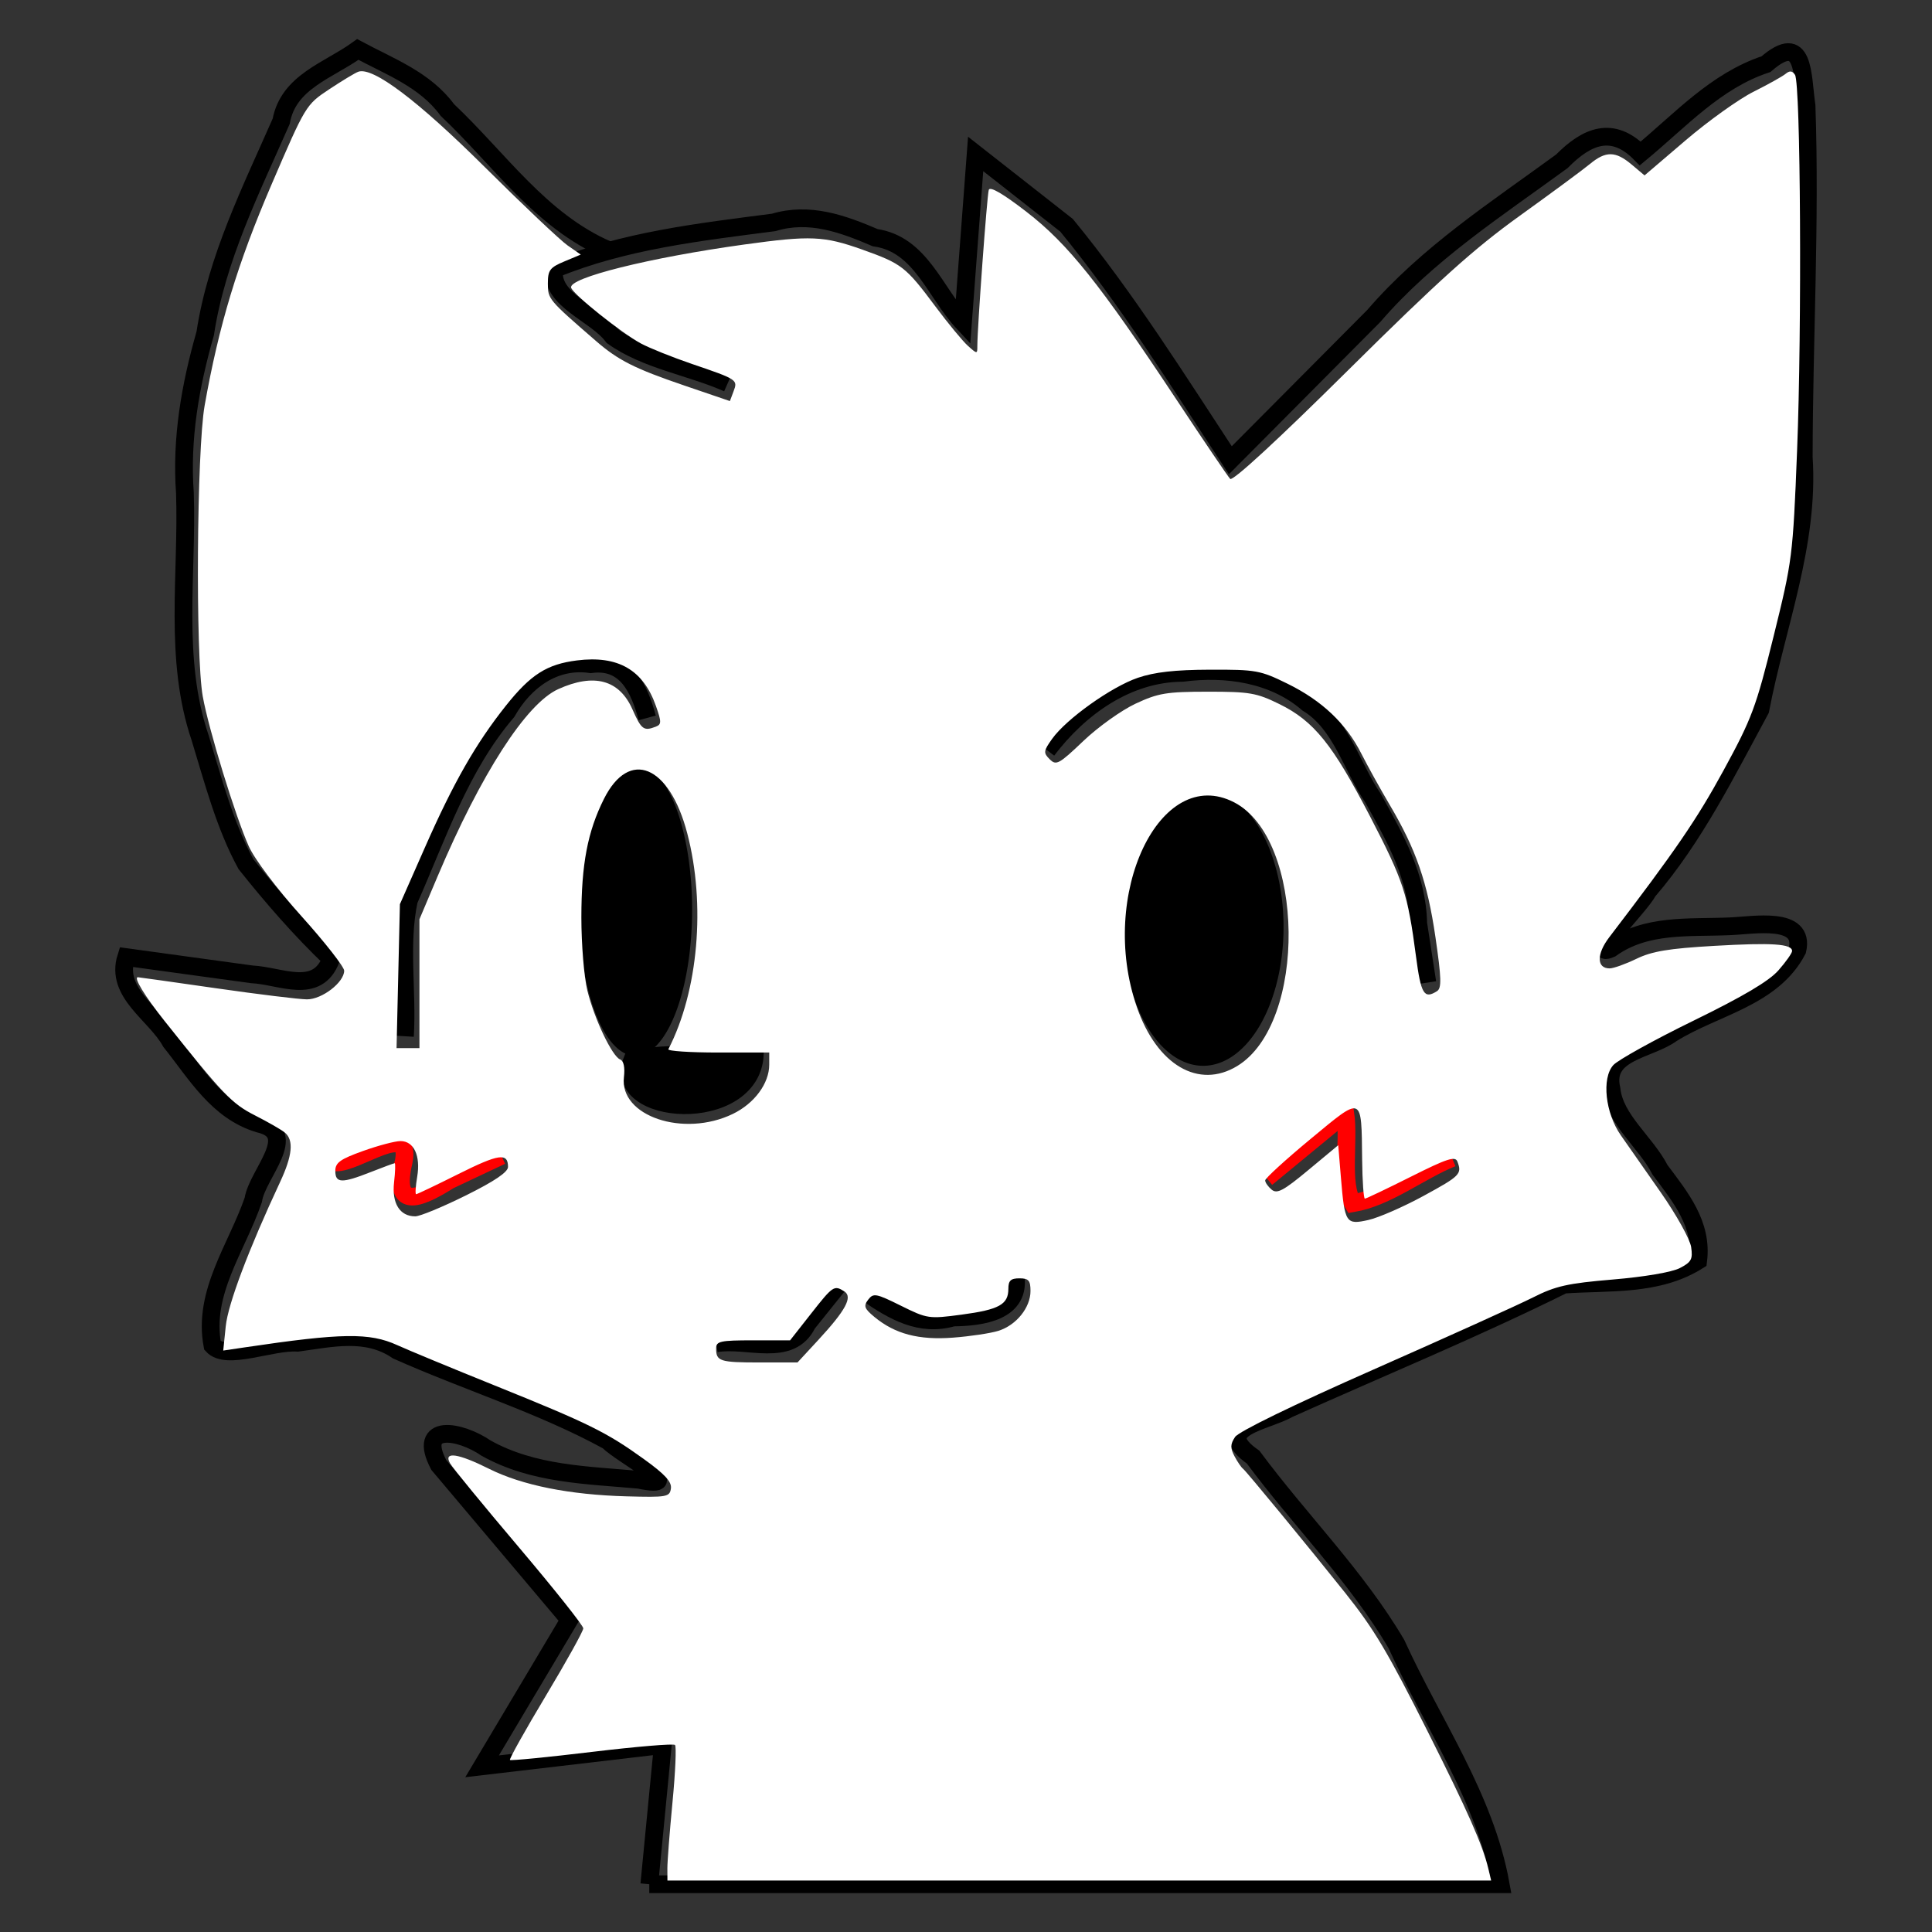 <?xml version="1.0" encoding="UTF-8" standalone="no"?>
<!-- Created with Inkscape (http://www.inkscape.org/) -->

<svg
   width="1024pt"
   height="1024pt"
   viewBox="0 0 361.244 361.244"
   version="1.1"
   id="svg1255"
   xml:space="preserve"
   inkscape:version="1.2.2 (b0a8486541, 2022-12-01)"
   sodipodi:docname="Boykisser.svg"
   inkscape:export-filename="Boykisser.png"
   inkscape:export-xdpi="479.68625"
   inkscape:export-ydpi="479.68625"
   xmlns:inkscape="http://www.inkscape.org/namespaces/inkscape"
   xmlns:sodipodi="http://sodipodi.sourceforge.net/DTD/sodipodi-0.dtd"
   xmlns="http://www.w3.org/2000/svg"
   xmlns:svg="http://www.w3.org/2000/svg"><rect x="0" y="0" width="361.244" height="361.244" fill="#333333" stroke="none"/><sodipodi:namedview
     id="namedview1257"
     pagecolor="#505050"
     bordercolor="#ffffff"
     borderopacity="1"
     inkscape:showpageshadow="0"
     inkscape:pageopacity="0"
     inkscape:pagecheckerboard="1"
     inkscape:deskcolor="#505050"
     inkscape:document-units="mm"
     showgrid="false"
     inkscape:zoom="0.33197215"
     inkscape:cx="936.82557"
     inkscape:cy="611.49707"
     inkscape:window-width="1366"
     inkscape:window-height="699"
     inkscape:window-x="0"
     inkscape:window-y="32"
     inkscape:window-maximized="1"
     inkscape:current-layer="layer1" /><defs
     id="defs1252" /><g
     inkscape:label="Layer 1"
     inkscape:groupmode="layer"
     id="layer1"><g
       id="g16012"
       transform="matrix(5.867,0,0,5.867,-287.094,-761.925)"><g
         id="g15373"
         style="fill:none"><path
           style="fill:none;stroke:#000000;stroke-width:0.565;stroke-dasharray:none"
           d="m 69.626,189.917 c 9.045,0 18.089,0 27.134,0 -0.503,-2.78 -2.171,-5.12 -3.323,-7.655 -1.265,-2.151 -3.079,-3.95 -4.567,-5.958 -1.335,-0.935 0.405,-1.118 1.149,-1.544 2.916,-1.31 5.909,-2.543 8.751,-3.953 1.464,-0.101 2.988,0.052 4.285,-0.765 0.145,-1.165 -0.565,-2.02 -1.218,-2.895 -0.446,-0.874 -1.441,-1.596 -1.544,-2.566 -0.283,-1.205 1.195,-1.241 1.922,-1.776 1.363,-0.85 3.204,-1.133 4.001,-2.657 0.256,-1.103 -1.406,-0.789 -2.153,-0.761 -1.307,0.059 -2.667,-0.093 -3.791,0.713 -0.807,0.353 0.92,-1.326 1.187,-1.834 1.483,-1.727 2.502,-3.798 3.577,-5.779 0.511,-2.675 1.567,-5.284 1.383,-8.044 0.004,-3.734 0.218,-7.482 0.089,-11.206 -0.143,-0.981 -0.052,-2.402 -1.293,-1.326 -1.607,0.53 -2.736,1.798 -4.007,2.846 -0.883,-0.898 -1.702,-0.558 -2.497,0.249 -2.095,1.531 -4.289,2.947 -5.996,4.931 -1.524,1.533 -3.048,3.065 -4.571,4.598 -1.668,-2.538 -3.3,-5.149 -5.218,-7.487 -0.966,-0.758 -1.933,-1.517 -2.899,-2.275 -0.135,1.791 -0.269,3.582 -0.404,5.373 -0.891,-0.956 -1.347,-2.499 -2.795,-2.704 -1.047,-0.448 -2.101,-0.83 -3.239,-0.487 -2.361,0.307 -4.773,0.579 -6.991,1.491 -0.141,0.99 1.315,1.404 1.867,2.144 1.049,0.754 2.473,0.963 3.661,1.489"
           id="path15367" /><path
           style="fill:none;stroke:#000000;stroke-width:0.565;stroke-dasharray:none"
           d="m 68.298,137.826 c -2.137,-0.925 -3.459,-2.901 -5.108,-4.455 -0.709,-0.969 -1.832,-1.38 -2.853,-1.928 -0.923,0.668 -2.21,1.023 -2.441,2.286 -0.966,2.203 -2.056,4.364 -2.423,6.767 -0.477,1.664 -0.773,3.349 -0.646,5.085 0.086,2.607 -0.37,5.276 0.483,7.795 0.415,1.356 0.787,2.797 1.463,4.032 0.845,1.06 1.732,2.082 2.713,3.019 -0.445,1.178 -1.604,0.535 -2.528,0.491 -1.335,-0.183 -2.67,-0.366 -4.004,-0.549 -0.366,1.153 0.927,1.809 1.421,2.704 0.813,1.017 1.485,2.204 2.808,2.605 1.339,0.304 -0.054,1.598 -0.178,2.432 -0.525,1.528 -1.619,2.949 -1.301,4.636 0.449,0.498 1.886,-0.144 2.716,-0.087 1.089,-0.147 2.195,-0.416 3.174,0.251 2.22,0.992 4.59,1.718 6.715,2.88 0.455,0.46 2.656,1.585 0.985,1.236 -1.667,-0.151 -3.367,-0.171 -4.868,-1.008 -0.832,-0.572 -2.219,-0.81 -1.508,0.537 1.387,1.645 2.774,3.289 4.161,4.934 -0.927,1.556 -1.854,3.113 -2.781,4.669 1.92,-0.225 3.839,-0.451 5.759,-0.676 -0.143,1.478 -0.287,2.956 -0.43,4.434"
           id="path15369" /></g><path
         style="fill:none;stroke:#000000;stroke-width:0.565;stroke-dasharray:none"
         d="m 61.839,162.891 c 0.087,-1.436 -0.173,-2.942 0.127,-4.334 0.917,-2.071 1.631,-4.256 3.125,-6.004 0.558,-0.976 1.498,-1.688 2.67,-1.519 1.134,-0.153 1.55,0.788 1.799,1.711"
         id="path15375" /><path
         style="fill:none;stroke:#000000;stroke-width:0.565;stroke-dasharray:none"
         d="m 82.305,153.777 c 1.031,-1.36 2.553,-2.458 4.313,-2.467 1.389,-0.183 2.901,0.032 3.993,0.973 1.068,0.648 1.398,2.022 2.083,3.023 0.698,1.257 1.411,2.509 1.438,3.986 0.097,0.63 0.194,1.259 0.291,1.889"
         id="path15377" /><path
         style="fill:none;stroke:#ff0000;stroke-width:0.565;stroke-dasharray:none"
         d="m 59.635,166.913 c 0.693,0.028 2.422,-1.354 2.166,-0.034 -0.363,1.538 0.435,1.244 1.452,0.604 0.553,-0.261 1.105,-0.522 1.658,-0.783"
         id="path15379" /><path
         style="fill:none;stroke:#ff0000;stroke-width:0.565;stroke-dasharray:none"
         d="m 89.297,167.409 c 0.837,-0.689 1.675,-1.379 2.512,-2.068 0.13,0.903 -0.152,2.247 0.238,2.873 1.105,-0.187 2.116,-1.018 3.164,-1.443"
         id="path15507" /><path
         style="fill:none;stroke:#000000;stroke-width:0.565;stroke-dasharray:none"
         d="m 71.755,172.679 c 0.986,-0.174 2.369,0.48 2.908,-0.626 0.333,-0.415 0.667,-0.831 1,-1.246"
         id="path15509" /><path
         style="fill:none;stroke:#000000;stroke-width:0.565;stroke-dasharray:none"
         d="m 76.565,171.08 c 0.839,0.578 1.696,1.079 2.744,0.774 0.907,-0.009 2.198,-0.175 1.982,-1.372 l 0.002,-0.016"
         id="path15511" /><path
         style="fill:#000000;stroke:#000000;stroke-width:0.565;stroke-dasharray:none"
         d="m 72.991,163.472 c -1.281,0.1 -2.726,-0.133 -3.906,0.173 -0.72,1.819 3.793,2.09 3.906,-0.173 z"
         id="path15513" /><path
         style="fill:#000000;stroke:none;stroke-width:0.6;stroke-dasharray:none"
         id="path15517"
         sodipodi:type="arc"
         sodipodi:cx="69.185661"
         sodipodi:cy="158.86021"
         sodipodi:rx="1.8050702"
         sodipodi:ry="4.6591582"
         sodipodi:start="0"
         sodipodi:end="6.2626244"
         sodipodi:open="true"
         sodipodi:arc-type="arc"
         d="m 70.991,158.86 a 1.805,4.659 0 0 1 -1.796,4.659 1.805,4.659 0 0 1 -1.814,-4.611 1.805,4.659 0 0 1 1.777,-4.707 1.805,4.659 0 0 1 1.833,4.563" /><path
         style="fill:#000000;stroke:none;stroke-width:0.75;stroke-dasharray:none"
         id="path15519"
         sodipodi:type="arc"
         sodipodi:cx="87.278328"
         sodipodi:cy="159.41505"
         sodipodi:rx="2.5621653"
         sodipodi:ry="4.4175606"
         sodipodi:start="0"
         sodipodi:end="6.2626244"
         sodipodi:open="true"
         sodipodi:arc-type="arc"
         d="m 89.84,159.415 a 2.562,4.418 0 0 1 -2.549,4.418 2.562,4.418 0 0 1 -2.575,-4.372 2.562,4.418 0 0 1 2.523,-4.462 2.562,4.418 0 0 1 2.601,4.326" /><path
         style="fill:#ffffff;stroke:none;stroke-width:1.137;stroke-dasharray:none"
         d="m 264.915,714.754 c -0.003,-0.805 0.276,-4.4 0.62,-7.988 0.345,-3.588 0.479,-6.671 0.3,-6.851 -0.18,-0.18 -4.676,0.196 -9.992,0.835 -5.316,0.639 -9.753,1.074 -9.86,0.967 -0.107,-0.107 1.834,-3.576 4.313,-7.71 2.479,-4.133 4.508,-7.785 4.508,-8.116 0,-0.33 -3.493,-4.725 -7.761,-9.765 -4.269,-5.041 -7.991,-9.584 -8.273,-10.097 -0.794,-1.446 0.966,-1.192 4.714,0.681 3.957,1.977 9.675,3.121 16.524,3.306 4.859,0.131 5.189,0.073 5.334,-0.946 0.116,-0.807 -0.73,-1.723 -3.3,-3.571 -4.453,-3.204 -6.613,-4.268 -17.89,-8.815 -5.125,-2.067 -10.397,-4.249 -11.715,-4.85 -3.336,-1.52 -6.648,-1.473 -18.321,0.261 l -2.613,0.388 0.303,-2.936 c 0.275,-2.669 2.746,-9.222 6.54,-17.345 1.481,-3.171 1.658,-5.028 0.566,-5.934 -0.41,-0.34 -2.023,-1.268 -3.586,-2.062 -2.796,-1.421 -3.832,-2.502 -10.883,-11.363 -2.38,-2.99 -3.761,-5.257 -3.205,-5.257 0.102,0 4.348,0.598 9.435,1.329 5.087,0.731 9.994,1.33 10.903,1.331 1.813,0.003 4.471,-2.046 4.471,-3.446 0,-0.46 -2.308,-3.407 -5.13,-6.549 -2.97,-3.307 -5.641,-6.851 -6.344,-8.418 -1.609,-3.587 -4.826,-14.064 -5.534,-18.026 -0.884,-4.943 -0.723,-29.624 0.228,-34.978 1.72,-9.686 3.95,-17.053 8.04,-26.568 4.096,-9.528 4.142,-9.605 6.922,-11.45 1.539,-1.022 3.117,-1.975 3.506,-2.119 1.737,-0.643 7.128,3.418 15.253,11.491 4.594,4.565 9.064,8.793 9.933,9.397 l 1.58,1.097 -1.979,0.827 c -1.739,0.727 -1.979,1.049 -1.979,2.656 0,1.874 0.06,1.946 5.805,6.924 2.672,2.315 4.638,3.306 10.599,5.339 l 5.488,1.872 0.438,-1.165 c 0.528,-1.402 0.494,-1.425 -5.023,-3.308 -2.343,-0.8 -5.099,-1.906 -6.124,-2.458 -2.336,-1.258 -8.105,-5.867 -8.381,-6.697 -0.392,-1.177 9.409,-3.623 20.854,-5.205 7.945,-1.098 9.541,-1.029 14.152,0.613 4.776,1.701 5.224,2.049 8.796,6.837 1.53,2.05 3.292,4.184 3.915,4.742 1.115,0.998 1.134,0.998 1.132,0 -0.003,-2.136 1.165,-18.089 1.374,-18.756 0.144,-0.46 1.711,0.452 4.557,2.654 4.982,3.854 8.802,8.638 18.001,22.543 3.294,4.979 6.207,9.281 6.474,9.56 0.3,0.314 5.712,-4.673 14.195,-13.081 10.908,-10.811 15.125,-14.606 20.633,-18.563 3.807,-2.736 7.6,-5.536 8.428,-6.222 1.915,-1.588 3.084,-1.575 5.025,0.059 l 1.553,1.307 4.956,-4.233 c 2.726,-2.328 6.39,-4.949 8.142,-5.825 1.752,-0.876 3.493,-1.847 3.868,-2.158 0.491,-0.407 0.808,-0.372 1.129,0.125 0.677,1.047 0.84,30.389 0.251,45.156 -0.509,12.771 -0.569,13.243 -2.826,22.365 -2.117,8.556 -2.611,9.877 -6.03,16.147 -3.212,5.889 -5.773,9.627 -13.734,20.046 -1.548,2.026 -1.527,3.745 0.044,3.745 0.462,0 1.912,-0.519 3.222,-1.153 1.872,-0.906 3.874,-1.24 9.354,-1.557 6.956,-0.403 9.368,-0.244 9.368,0.619 0,0.251 -0.736,1.294 -1.635,2.318 -1.145,1.304 -4.217,3.124 -10.251,6.075 -4.739,2.317 -9.066,4.716 -9.617,5.33 -1.417,1.583 -0.964,5.767 0.917,8.456 0.773,1.105 2.934,4.195 4.801,6.866 1.868,2.671 3.508,5.62 3.645,6.555 0.215,1.468 0.03,1.812 -1.363,2.533 -0.949,0.491 -4.252,1.055 -8.033,1.372 -5.461,0.458 -6.899,0.78 -9.616,2.154 -1.757,0.888 -10.378,4.786 -19.158,8.661 -9.749,4.303 -16.242,7.466 -16.68,8.125 -0.575,0.866 -0.588,1.325 -0.065,2.317 0.358,0.68 0.82,1.356 1.025,1.503 0.345,0.246 7.851,9.365 12.284,14.924 3.495,4.383 5.119,7.115 9.975,16.78 4.77,9.495 6.543,13.506 7.229,16.355 l 0.353,1.464 h -49.533 -49.533 l -0.006,-1.464 z m 18.137,-63.529 c 3.318,-3.59 4.182,-5.199 3.144,-5.856 -1.225,-0.775 -1.364,-0.682 -4.012,2.689 l -2.51,3.195 h -4.448 c -3.958,0 -4.448,0.108 -4.448,0.976 0,1.545 0.439,1.686 5.248,1.686 h 4.538 z m 21.665,-1.112 c 2.154,-0.669 3.869,-2.791 3.869,-4.789 0,-1.272 -0.221,-1.526 -1.331,-1.526 -1.047,0 -1.331,0.271 -1.331,1.266 0,1.88 -1.118,2.497 -5.61,3.097 -3.957,0.529 -4.138,0.502 -7.314,-1.072 -2.997,-1.486 -3.311,-1.543 -3.937,-0.722 -0.579,0.76 -0.464,1.07 0.769,2.088 2.471,2.039 5.319,2.786 9.436,2.475 2.05,-0.155 4.503,-0.522 5.45,-0.816 z m 51.129,-16.225 c 4.426,-2.411 4.652,-2.64 4.078,-4.138 -0.26,-0.678 -1.239,-0.359 -5.582,1.82 -2.896,1.453 -5.39,2.643 -5.542,2.643 -0.152,0 -0.3,-2.097 -0.329,-4.659 -0.089,-7.834 0.117,-7.751 -6.204,-2.515 -3.002,2.487 -5.458,4.73 -5.458,4.984 0,0.254 0.353,0.755 0.784,1.113 0.646,0.536 1.419,0.122 4.393,-2.349 l 3.609,-3 0.322,3.879 c 0.457,5.506 0.596,5.722 3.305,5.115 1.227,-0.275 4.208,-1.577 6.624,-2.893 z m -115.161,-0.061 c 3.453,-1.715 5.066,-2.807 5.066,-3.43 0,-1.733 -1.101,-1.576 -5.954,0.85 -2.678,1.339 -4.971,2.434 -5.096,2.434 -0.125,0 -0.068,-0.941 0.126,-2.09 0.429,-2.541 -0.392,-4.3 -2.009,-4.3 -0.649,-6e-5 -2.677,0.537 -4.508,1.193 -2.748,0.985 -3.328,1.403 -3.328,2.396 0,1.488 0.772,1.513 4.26,0.138 1.486,-0.586 2.783,-1.065 2.883,-1.065 0.1,0 0.065,1.035 -0.078,2.3 -0.285,2.528 0.689,4.09 2.551,4.09 0.561,0 3.3,-1.132 6.086,-2.516 z m 32.107,-9.804 c 2.592,-1.255 4.371,-3.662 4.374,-5.918 l 0.002,-1.464 h -6.168 c -3.393,0 -6.076,-0.18 -5.963,-0.399 3.599,-6.991 4.51,-17.409 2.271,-25.96 -2.152,-8.217 -6.976,-10.214 -10.017,-4.147 -1.968,3.927 -2.718,7.867 -2.718,14.265 0,3.222 0.324,7.176 0.72,8.786 0.84,3.416 2.987,7.925 3.949,8.294 0.423,0.162 0.588,0.943 0.45,2.129 -0.547,4.683 7.172,7.285 13.1,4.415 z m 60.667,-5.766 c 8.419,-5.133 8.154,-27.291 -0.379,-31.703 -8.922,-4.614 -16.39,11.096 -11.703,24.618 2.42,6.981 7.432,9.921 12.082,7.086 z m -98.359,-9.897 v -7.748 l 2.186,-5.165 c 5.223,-12.339 10.645,-20.756 14.497,-22.505 4.314,-1.959 7.357,-1.132 8.931,2.427 1.076,2.432 1.356,2.642 2.793,2.09 0.712,-0.273 0.715,-0.561 0.026,-2.514 -1.528,-4.331 -4.555,-6.076 -9.475,-5.461 -3.632,0.454 -5.582,1.696 -8.577,5.464 -3.598,4.527 -6.279,9.219 -9.694,16.965 l -3.037,6.889 -0.202,8.653 -0.202,8.653 h 1.377 1.377 z m 122.373,0.901 c 0.57,-0.361 0.535,-1.546 -0.189,-6.515 -0.959,-6.582 -2.322,-10.517 -5.513,-15.916 -1.128,-1.908 -2.655,-4.668 -3.395,-6.132 -1.83,-3.623 -4.724,-6.366 -8.871,-8.407 -3.286,-1.617 -3.794,-1.709 -9.343,-1.691 -4.211,0.014 -6.659,0.29 -8.671,0.977 -3.181,1.086 -8.598,4.946 -10.303,7.341 -1.046,1.47 -1.071,1.676 -0.292,2.455 0.779,0.779 1.119,0.594 4.046,-2.197 1.757,-1.676 4.581,-3.695 6.274,-4.486 2.728,-1.274 3.716,-1.438 8.67,-1.443 5.054,-0.004 5.884,0.139 8.634,1.49 4.144,2.035 6.405,4.835 10.899,13.499 4.03,7.768 4.544,9.334 5.526,16.824 0.598,4.566 0.973,5.188 2.528,4.202 z"
         id="path15659"
         transform="scale(0.265)" /></g></g></svg>
